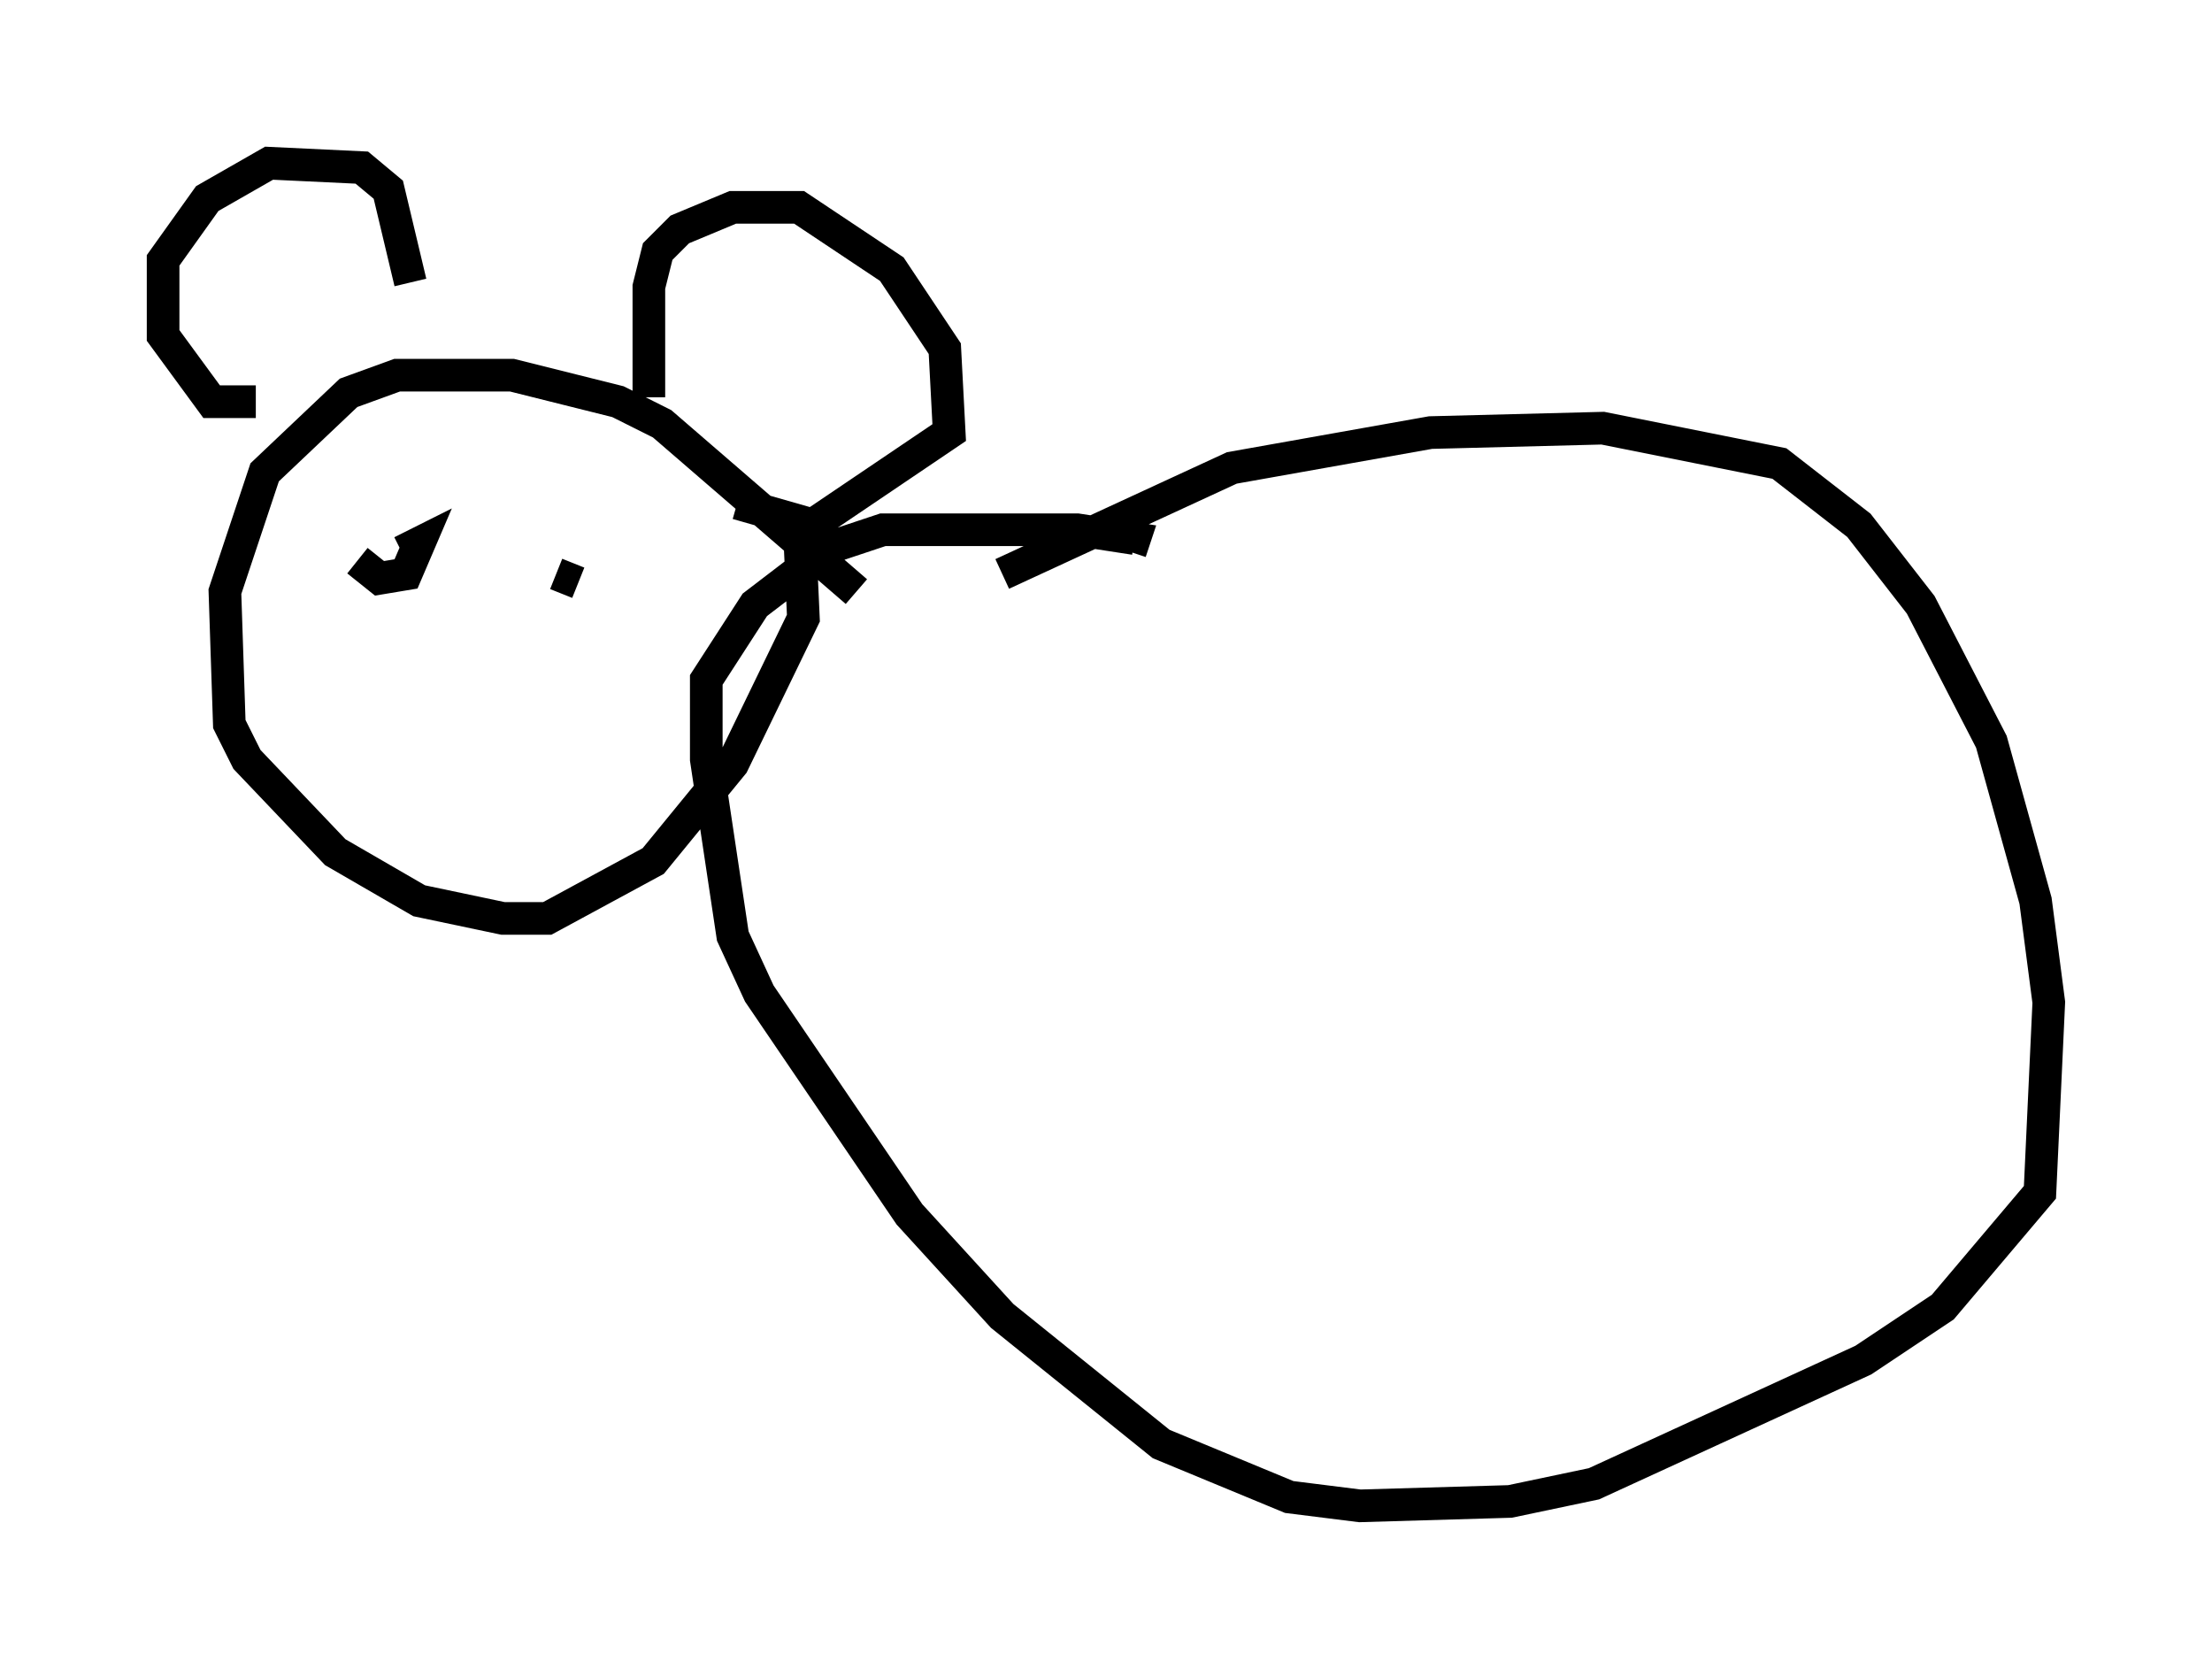 <?xml version="1.0" encoding="utf-8" ?>
<svg baseProfile="full" height="51.136" version="1.1" width="67.78" xmlns="http://www.w3.org/2000/svg" xmlns:ev="http://www.w3.org/2001/xml-events" xmlns:xlink="http://www.w3.org/1999/xlink"><defs /><rect fill="white" height="51.136" width="67.78" x="0" y="0" /><path d="M31.657, 17.99 m-0.947, -0.406 l7.036, -3.248 6.089, -1.083 l5.277, -0.135 5.413, 1.083 l2.436, 1.894 1.894, 2.436 l2.165, 4.195 1.353, 4.871 l0.406, 3.112 -0.271, 5.819 l-2.977, 3.518 -2.436, 1.624 l-8.254, 3.789 -2.571, 0.541 l-4.601, 0.135 -2.165, -0.271 l-3.924, -1.624 -4.871, -3.924 l-2.842, -3.112 -4.601, -6.766 l-0.812, -1.759 -0.812, -5.413 l0.0, -2.436 1.488, -2.3 l2.3, -1.759 1.624, -0.541 l5.954, 0.0 1.759, 0.271 l-0.135, 0.406 m-8.39, 1.218 l-5.954, -5.142 -1.353, -0.677 l-3.248, -0.812 -3.518, 0.0 l-1.488, 0.541 -2.571, 2.436 l-1.218, 3.654 0.135, 4.059 l0.541, 1.083 2.706, 2.842 l2.571, 1.488 2.571, 0.541 l1.353, 0.0 3.248, -1.759 l2.436, -2.977 2.165, -4.465 l-0.135, -2.977 -1.894, -0.541 m-14.75, -3.112 l-1.353, 0.0 -1.488, -2.03 l0.0, -2.3 1.353, -1.894 l1.894, -1.083 2.842, 0.135 l0.812, 0.677 0.677, 2.842 m7.307, 3.518 l0.0, -3.383 0.271, -1.083 l0.677, -0.677 1.624, -0.677 l2.03, 0.0 2.842, 1.894 l1.624, 2.436 0.135, 2.571 l-5.007, 3.383 m-11.908, -0.541 l0.0, 0.0 m6.495, 1.353 l0.0, 0.0 m-7.713, -0.271 l0.677, 0.541 0.812, -0.135 l0.406, -0.947 -0.541, 0.271 m5.413, 0.947 l-0.677, -0.271 " fill="none" stroke="black" stroke-width="1" /></svg>
